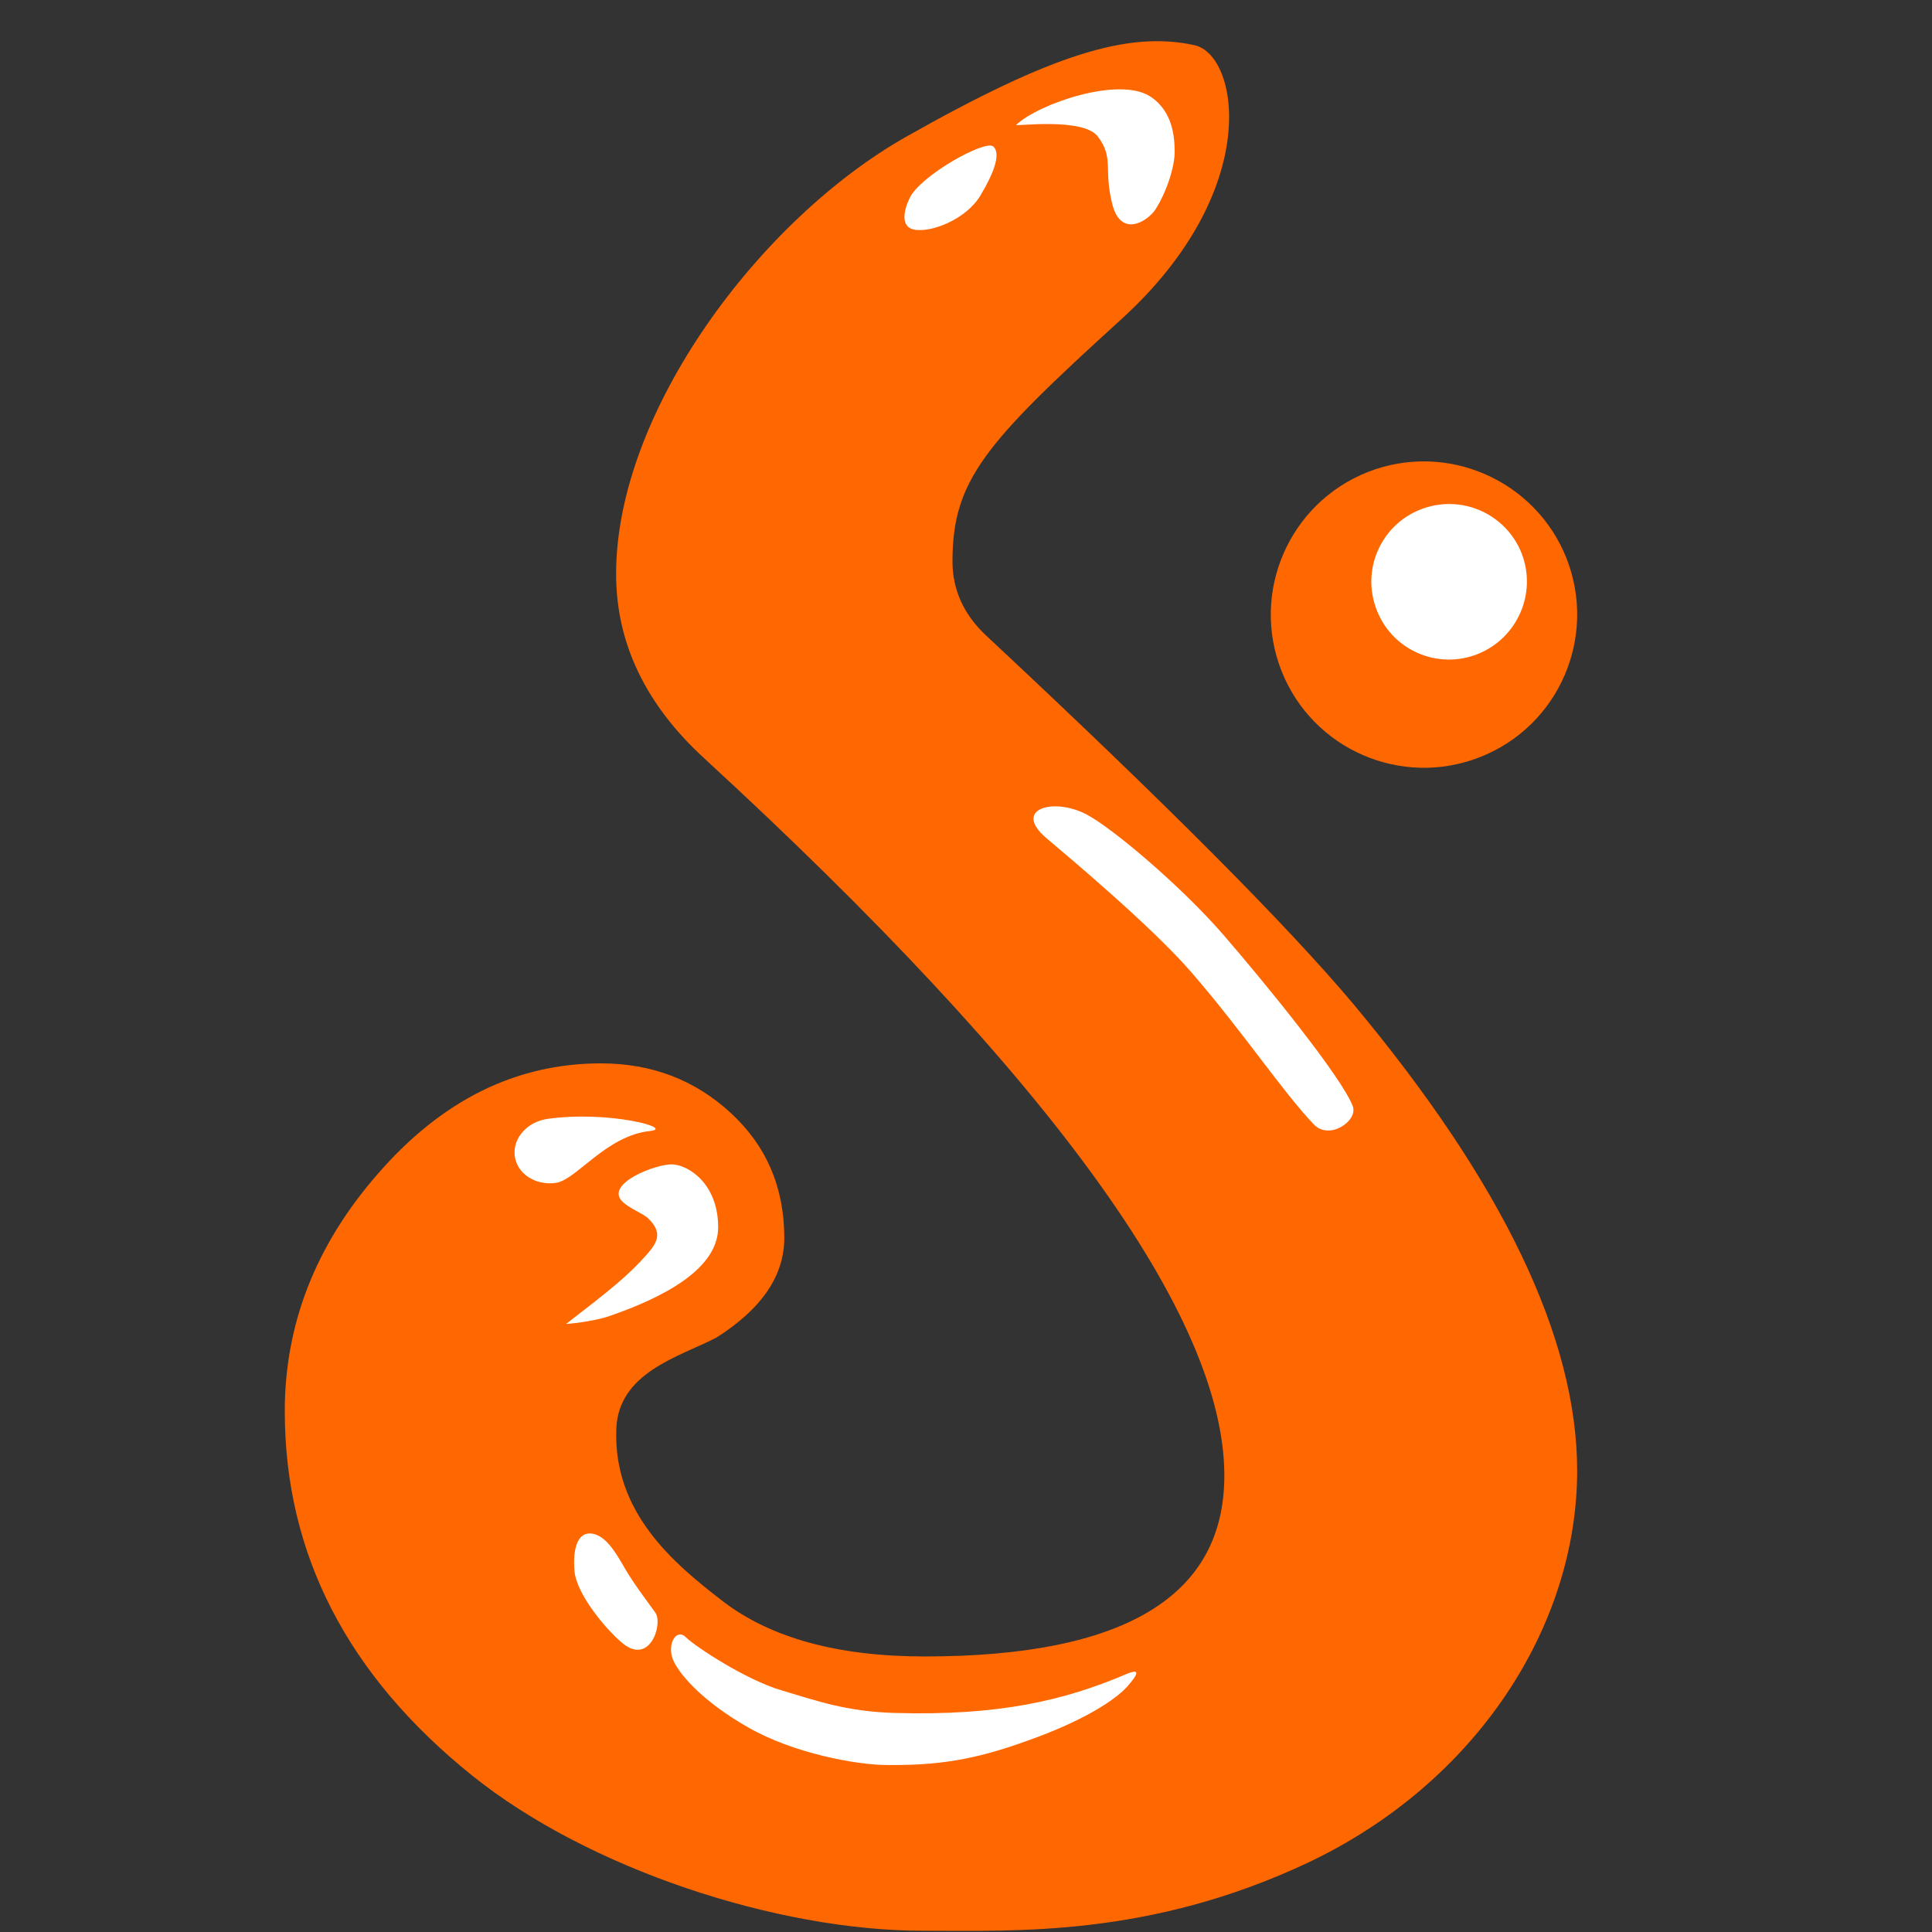 <?xml version="1.0" encoding="utf-8"?>
<!-- Generator: Adobe Illustrator 13.0.0, SVG Export Plug-In . SVG Version: 6.00 Build 14948)  -->
<!DOCTYPE svg PUBLIC "-//W3C//DTD SVG 1.1//EN" "http://www.w3.org/Graphics/SVG/1.1/DTD/svg11.dtd">
<svg version="1.1" xmlns="http://www.w3.org/2000/svg" xmlns:xlink="http://www.w3.org/1999/xlink" x="0px" y="0px" width="964px"
	 height="964px" viewBox="0 0 964 964" style="enable-background:new 0 0 964 964;" xml:space="preserve">
<rect x="0" y="0" width="964" height="964" fill="#333333" stroke="none"/>
<g id="Layer_2" style="display:none;">
	<circle style="display:inline;" cx="482" cy="482" r="482"/>
</g>
<g id="Layer_1">
	<g>
		<path style="fill:#FF6700;" d="M781.623,278.562c-15.544-39.158-59.902-58.462-99.166-43.035c-39.258,15.531-58.508,59.963-43.043,99.206
			c15.511,39.254,59.863,58.494,99.107,43.021C777.84,362.267,797.081,317.874,781.623,278.562z"/>
		<path style="fill:#FFFFFF;" d="M737.296,326.356c-20.005,7.921-42.544-1.884-50.297-21.813c-7.945-19.975,1.871-42.49,21.743-50.313
			c20.038-7.911,42.544,1.884,50.441,21.737C767.012,295.895,757.193,318.413,737.296,326.356z"/>
	</g>
	<g>
		<path style="fill:#FF6700;" d="M675.272,500.96C642.019,461.4,581.04,400.208,492.28,317.337c-11.355-10.549-17.024-22.951-17.024-37.214
			c0-40.404,15.946-58.765,84.175-120.765c71.073-64.629,58.684-131.938,36.596-136.806c-32.844-7.201-70.827,4.338-144.044,45.77
			c-72.574,41.117-144.567,136.9-144.567,218.075c0,34.49,14.716,65.234,44.168,92.158
			c172.878,158.968,259.317,278.24,259.317,357.737c0,60.165-49.817,90.222-149.517,90.222c-43.362,0-76.981-9.23-100.986-27.749
			c-23.966-18.519-54.51-43.829-52.883-85.797c1.072-28.002,30.808-35.782,49.743-45.429c22.718-14.313,34.074-30.94,34.074-49.869
			c0-25.227-8.954-46.028-26.81-62.44c-17.875-16.444-39.452-24.647-64.673-24.647c-42.51,0-79.724,18.519-111.692,55.549
			c-30.719,35.322-46.066,74.648-46.066,118.01c0,71.099,31.123,131.643,93.388,181.713c58.04,46.678,152.253,77.523,225.036,77.523
			c46.816,0,113.174,3.19,192.312-34.062c84.131-39.957,134.119-118.13,134.119-195.515
			C786.945,667.76,749.731,590.116,675.272,500.96z"/>
		<path style="fill:#FFFFFF;" d="M573.904,48.124c11.37,7.393,12.168,20.375,12.213,27.574c0.052,7.199-3.794,19.649-9.491,28.636
			c-3.651,5.798-17.284,14.884-21.651-2.533c-4.417-17.41,0.985-23.104-7.308-33.801c-7.378-9.518-41.534-4.85-40.667-5.667
			C518.333,51.667,558.333,38,573.904,48.124z"/>
		<path style="fill:#FFFFFF;" d="M453.979,98.615c5.452-11.065,37.679-29.157,41.661-25.503c3.693,3.388,0.737,12.411-6.423,24.393
			c-7.156,12.073-25.102,18.906-33.384,16.995C449.333,113,450.833,105,453.979,98.615z"/>
		<path style="fill:#FFFFFF;" d="M273.291,558.269c30.592-4.263,63.709,4.732,51.042,6.065c-21.969,2.312-36.815,24.521-47.024,25.883
			c-10.177,1.412-19.368-4.591-20.459-13.419C255.709,567.952,263.087,559.664,273.291,558.269z"/>
		<path style="fill:#FFFFFF;" d="M323,625.667c5.654-6.448,7.2-10.967,0.5-17.667c-2.5-2.5-9.5-5-13-8.5
			c-8.865-8.865,16.934-18.916,25.167-18.5c8.249,0.473,22.667,9.959,22.667,31.334c0,21.085-27.868,35.19-54.006,44.245
			c-8.48,3.001-21.907,4.061-21.907,4.061C304,644,313.5,636.5,323,625.667z"/>
		<path style="fill:#FFFFFF;" d="M310.333,819.666c-8.727-7.384-22.679-24.558-23.667-35.667c-0.966-11.103,1.404-20.285,9.333-18.667
			c7.936,1.582,13.392,13.583,17.667,20.334c4.868,7.692,9.001,12.898,13.333,19C330.915,810.191,324.315,831.468,310.333,819.666z"
			/>
		<path style="fill:#FFFFFF;" d="M562.333,841.667c-5.953,6.575-21.669,17.015-50,26.999c-26.215,9.459-44.333,12.333-70.667,12
			c-14.808-0.188-45.506-5.788-68.082-18.586c-24.251-13.748-35.312-27.799-37.763-33.896c-3.156-7.852,1.651-16.035,6.511-11.185
			c4.854,4.825,30.069,21.213,47.333,26.333c17.34,5.143,32.333,10.667,56.694,11.372c52.213,1.511,84.82-6.254,115.663-19.397
			C568.943,832.391,568.245,835.024,562.333,841.667z"/>
		<path style="fill:#FFFFFF;" d="M655.5,561c-15.833-16.666-35.167-46-61.167-76c-19.677-22.704-60.501-56.868-72.259-66.845
			c-17.074-14.488,3.593-20.488,20.151-11.737c12.983,6.862,47.167,35.778,68.107,59.916C631.21,490.421,669.667,537.667,675,552
			C677.688,559.222,663.307,569.218,655.5,561z"/>
	</g>
</g>
</svg>
